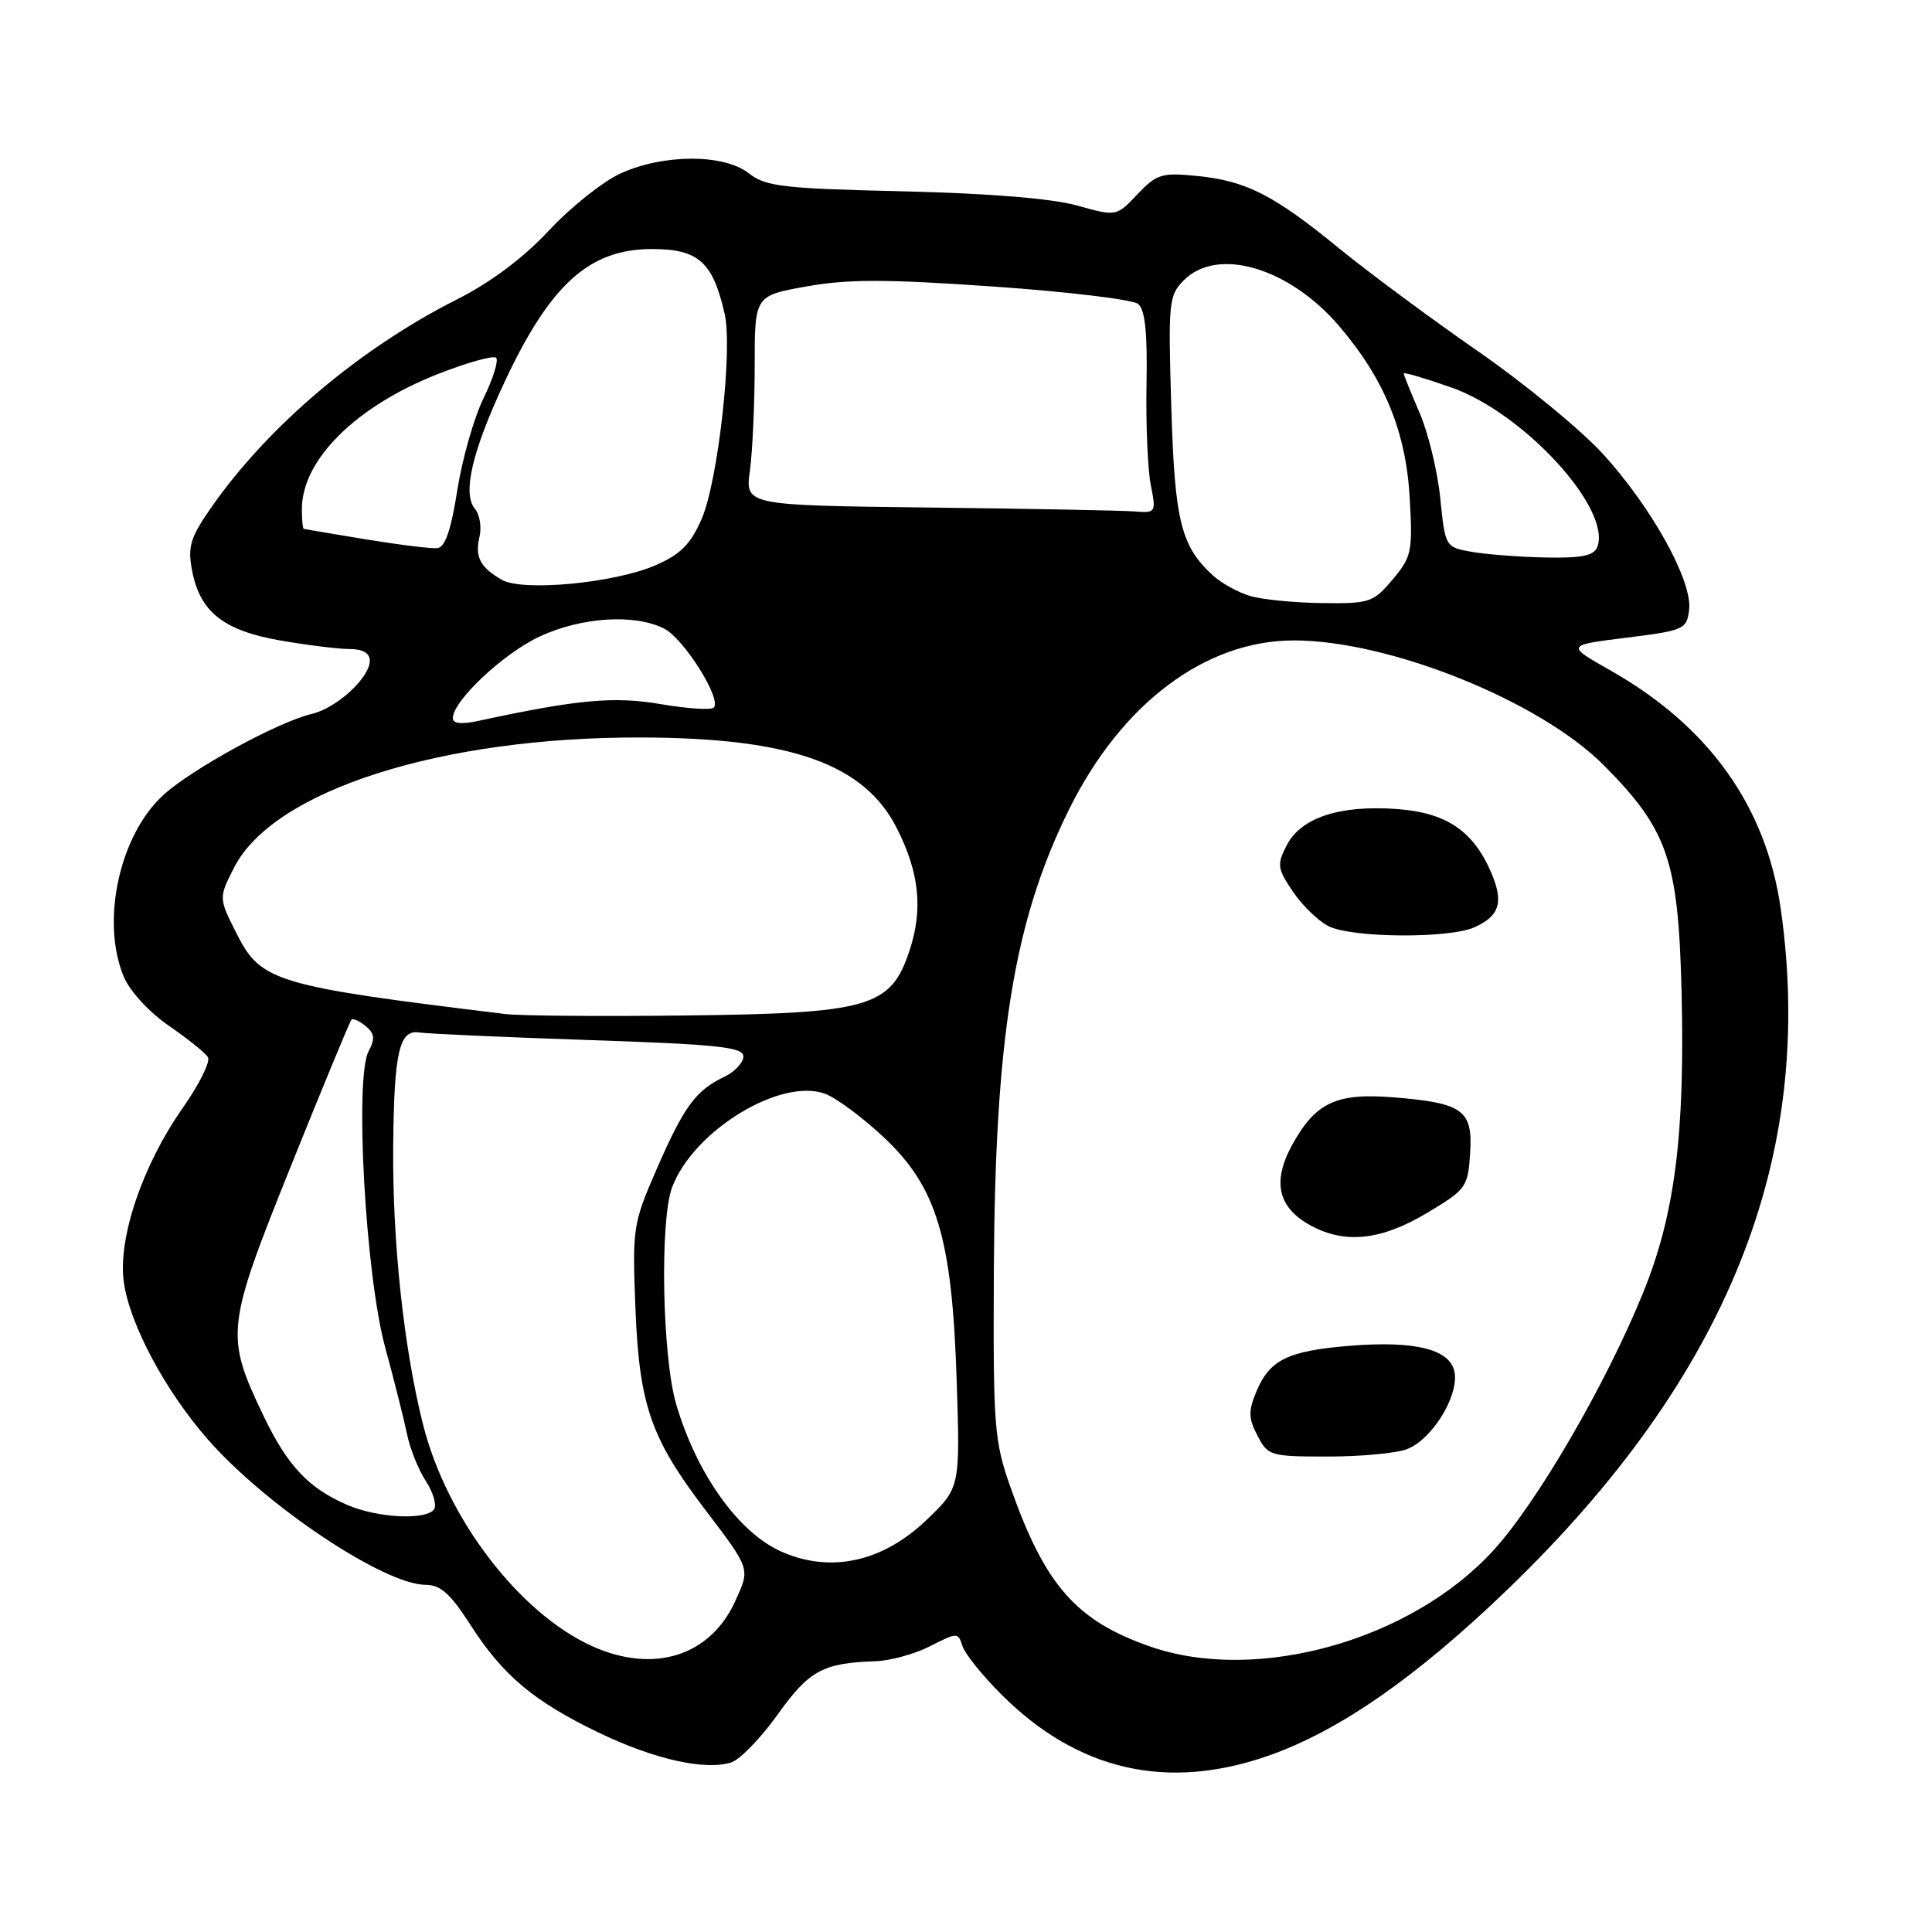 <?xml version="1.0" encoding="UTF-8" standalone="no"?>
<!DOCTYPE svg PUBLIC "-//W3C//DTD SVG 1.1//EN" "http://www.w3.org/Graphics/SVG/1.1/DTD/svg11.dtd" >
<svg xmlns="http://www.w3.org/2000/svg" xmlns:xlink="http://www.w3.org/1999/xlink" version="1.1" viewBox="0 0 256 256">
 <g >
 <path fill="currentColor"
d=" M 168.19 232.60 C 177.55 229.29 187.70 222.22 199.74 210.63 C 228.89 182.55 240.62 153.37 235.97 120.50 C 234.04 106.86 226.47 96.25 213.38 88.83 C 207.50 85.50 207.50 85.50 215.50 84.50 C 223.19 83.54 223.51 83.39 223.82 80.76 C 224.25 76.99 218.95 67.39 212.51 60.27 C 209.62 57.08 202.13 50.91 195.88 46.57 C 189.62 42.23 181.35 36.10 177.50 32.96 C 168.77 25.82 165.14 23.97 158.64 23.32 C 153.93 22.85 153.27 23.05 150.71 25.75 C 147.93 28.69 147.93 28.69 142.71 27.23 C 139.39 26.30 131.02 25.62 119.62 25.35 C 103.72 24.98 101.46 24.72 99.23 22.97 C 95.94 20.38 87.96 20.38 82.25 22.97 C 79.92 24.03 75.64 27.43 72.75 30.53 C 69.34 34.19 65.04 37.41 60.50 39.70 C 47.65 46.19 35.54 56.44 28.03 67.19 C 25.23 71.19 24.85 72.40 25.44 75.55 C 26.48 81.07 29.59 83.55 37.15 84.87 C 40.73 85.49 44.86 86.00 46.33 86.00 C 48.07 86.00 49.00 86.54 49.00 87.55 C 49.00 89.79 44.63 93.81 41.34 94.59 C 36.87 95.64 25.46 101.87 21.65 105.34 C 15.83 110.64 13.33 122.08 16.40 129.42 C 17.20 131.33 19.75 134.11 22.35 135.90 C 24.85 137.62 27.19 139.50 27.55 140.08 C 27.91 140.66 26.39 143.71 24.18 146.86 C 18.88 154.41 15.61 164.08 16.40 169.85 C 17.16 175.42 21.85 184.22 27.52 190.71 C 35.25 199.54 50.92 210.00 56.43 210.00 C 58.37 210.00 59.71 211.21 62.32 215.28 C 66.61 221.99 70.75 225.46 79.39 229.61 C 86.69 233.12 93.44 234.63 96.89 233.53 C 98.04 233.17 100.81 230.31 103.04 227.19 C 107.22 221.34 109.03 220.35 116.04 220.12 C 117.98 220.05 121.23 219.16 123.26 218.12 C 126.85 216.29 126.96 216.29 127.53 218.11 C 127.86 219.13 130.17 222.02 132.68 224.52 C 142.81 234.65 154.71 237.36 168.19 232.60 Z  M 78.43 218.11 C 68.78 213.73 59.22 201.21 56.08 188.85 C 53.51 178.74 51.98 164.48 52.10 151.79 C 52.22 139.36 52.91 136.38 55.57 136.81 C 56.63 136.98 66.72 137.43 78.00 137.81 C 95.16 138.39 98.50 138.74 98.50 139.99 C 98.50 140.80 97.35 142.03 95.94 142.70 C 92.17 144.50 90.60 146.67 87.00 154.94 C 83.86 162.15 83.78 162.71 84.20 173.44 C 84.71 186.11 86.23 190.54 93.26 199.80 C 99.50 208.03 99.41 207.76 97.45 212.10 C 94.14 219.45 86.61 221.82 78.43 218.11 Z  M 152.48 218.20 C 142.60 214.78 138.46 210.07 133.87 197.00 C 131.74 190.94 131.59 189.00 131.69 168.50 C 131.84 137.48 134.34 122.05 141.64 107.28 C 148.59 93.22 159.71 84.86 171.46 84.86 C 184.10 84.86 204.03 92.88 212.49 101.38 C 220.97 109.91 222.37 113.94 222.81 131.14 C 223.29 150.32 221.94 160.94 217.70 171.35 C 212.77 183.46 203.66 199.12 197.88 205.44 C 186.99 217.36 166.61 223.08 152.48 218.20 Z  M 186.43 192.02 C 189.63 190.81 193.13 185.31 192.77 182.06 C 192.41 178.84 187.75 177.60 178.80 178.33 C 170.69 178.99 168.25 180.18 166.51 184.31 C 165.40 186.96 165.41 187.90 166.62 190.23 C 168.00 192.90 168.33 193.00 175.96 193.00 C 180.31 193.00 185.02 192.56 186.43 192.02 Z  M 189.04 160.75 C 194.29 157.62 194.51 157.31 194.80 152.81 C 195.17 147.11 193.88 146.16 184.74 145.41 C 177.09 144.78 174.34 146.06 171.24 151.67 C 168.53 156.59 169.32 160.03 173.70 162.40 C 178.24 164.86 183.00 164.35 189.04 160.75 Z  M 195.40 122.86 C 198.70 121.36 199.26 119.55 197.62 115.69 C 195.23 110.09 191.67 107.68 185.09 107.20 C 177.53 106.65 172.39 108.34 170.51 111.98 C 169.18 114.56 169.24 115.06 171.31 118.13 C 172.55 119.97 174.67 122.03 176.03 122.72 C 179.12 124.29 192.07 124.38 195.40 122.86 Z  M 103.50 205.58 C 97.85 203.06 92.30 195.28 89.60 186.07 C 87.75 179.79 87.41 161.69 89.06 157.32 C 91.89 149.79 103.51 142.72 109.38 144.95 C 110.85 145.51 114.29 148.07 117.03 150.63 C 124.13 157.26 126.15 163.95 126.76 182.81 C 127.23 197.13 127.23 197.13 122.76 201.41 C 116.93 206.99 110.02 208.49 103.50 205.58 Z  M 46.01 199.41 C 40.86 197.18 38.07 194.20 34.90 187.57 C 29.82 176.94 29.94 175.92 38.55 154.50 C 42.75 144.05 46.36 135.32 46.57 135.11 C 46.78 134.89 47.63 135.28 48.45 135.96 C 49.64 136.94 49.72 137.66 48.84 139.30 C 46.97 142.79 48.43 168.96 51.03 178.50 C 52.23 182.90 53.53 188.08 53.93 190.01 C 54.32 191.95 55.44 194.74 56.41 196.22 C 57.38 197.70 57.88 199.38 57.53 199.96 C 56.59 201.47 50.06 201.16 46.01 199.41 Z  M 67.00 134.37 C 36.59 130.67 34.58 130.08 31.41 123.82 C 28.96 118.99 28.96 118.99 31.03 114.94 C 36.24 104.73 58.45 97.64 85.00 97.72 C 104.87 97.78 114.57 101.24 118.87 109.81 C 121.83 115.69 122.32 120.52 120.51 125.98 C 118.01 133.49 115.24 134.28 90.50 134.56 C 79.50 134.69 68.92 134.60 67.00 134.37 Z  M 60.00 95.16 C 60.00 92.88 66.69 86.59 71.49 84.35 C 77.05 81.76 84.08 81.31 88.00 83.29 C 90.62 84.62 95.67 92.66 94.58 93.76 C 94.23 94.11 91.06 93.90 87.54 93.30 C 81.34 92.24 76.54 92.68 63.25 95.55 C 61.14 96.00 60.00 95.87 60.00 95.16 Z  M 165.64 78.97 C 164.07 78.50 161.89 77.30 160.79 76.31 C 156.48 72.41 155.65 69.10 155.20 53.87 C 154.78 39.99 154.87 39.13 156.88 37.12 C 161.34 32.66 170.81 35.46 177.43 43.19 C 183.41 50.17 186.28 57.14 186.79 65.90 C 187.20 73.10 187.06 73.77 184.53 76.79 C 181.96 79.83 181.48 80.00 175.16 79.91 C 171.50 79.87 167.21 79.44 165.64 78.97 Z  M 66.50 76.83 C 63.61 75.16 62.91 73.81 63.53 71.15 C 63.84 69.86 63.57 68.18 62.93 67.42 C 61.24 65.38 62.56 59.78 66.91 50.50 C 72.95 37.64 78.11 33.00 86.39 33.00 C 92.56 33.00 94.47 34.71 96.03 41.64 C 97.10 46.37 95.12 63.87 92.96 68.79 C 91.49 72.15 90.15 73.48 86.79 74.93 C 81.34 77.27 69.24 78.41 66.50 76.83 Z  M 195.00 73.12 C 191.51 72.50 191.50 72.48 190.84 66.00 C 190.48 62.42 189.24 57.33 188.09 54.67 C 186.94 52.01 186.00 49.68 186.00 49.48 C 186.00 49.29 188.81 50.12 192.25 51.32 C 201.89 54.68 213.58 67.44 211.65 72.48 C 211.20 73.64 209.56 73.97 204.78 73.87 C 201.33 73.80 196.93 73.46 195.00 73.12 Z  M 48.50 71.47 C 44.10 70.74 40.39 70.12 40.25 70.08 C 40.11 70.03 40.00 68.85 40.00 67.45 C 40.00 60.93 47.17 53.82 58.05 49.55 C 61.93 48.03 65.40 47.06 65.74 47.41 C 66.09 47.76 65.34 50.17 64.07 52.77 C 62.80 55.37 61.23 60.87 60.59 64.99 C 59.77 70.22 58.97 72.53 57.96 72.63 C 57.16 72.72 52.90 72.19 48.50 71.47 Z  M 123.12 67.25 C 98.73 66.96 98.73 66.96 99.37 62.34 C 99.71 59.80 100.00 53.55 100.00 48.45 C 100.00 39.18 100.00 39.18 106.89 37.95 C 112.36 36.97 117.47 36.98 131.64 37.97 C 141.46 38.65 150.08 39.69 150.80 40.27 C 151.73 41.02 152.05 44.08 151.92 50.91 C 151.82 56.19 152.08 62.19 152.48 64.25 C 153.21 67.91 153.16 67.99 150.36 67.77 C 148.79 67.64 136.53 67.41 123.12 67.25 Z "/>
</g>
</svg>